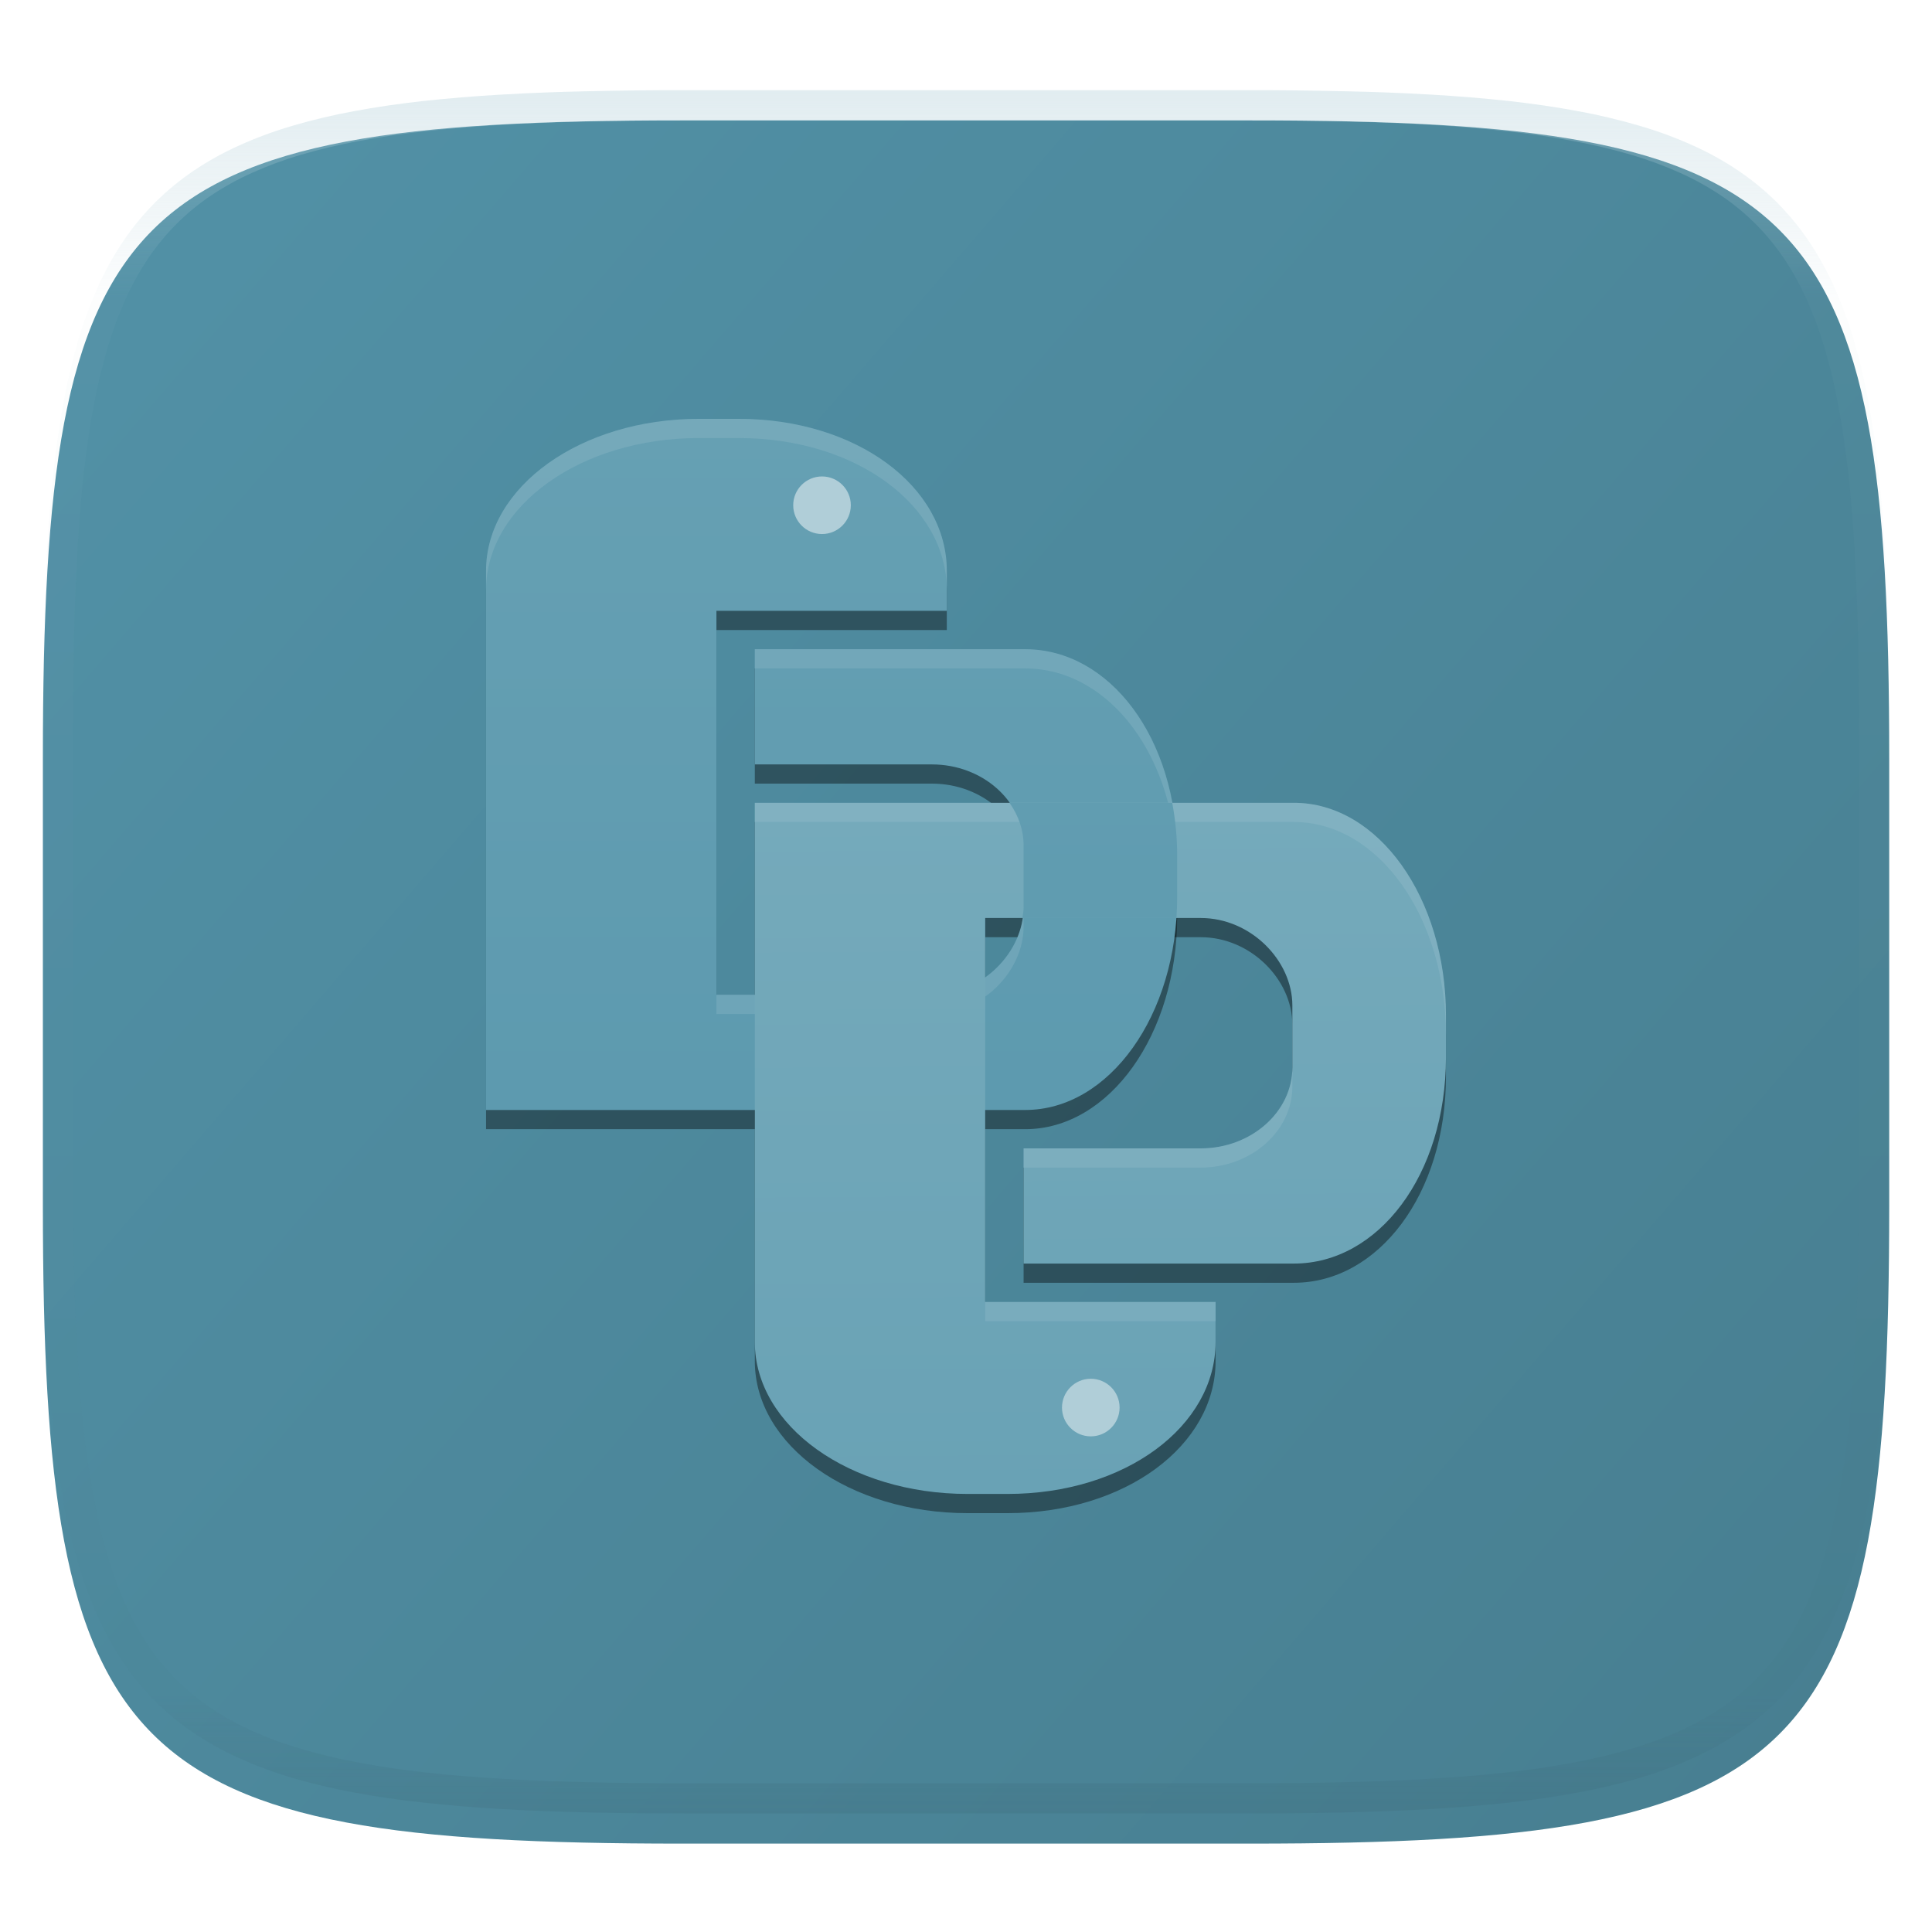 <svg xmlns="http://www.w3.org/2000/svg" style="isolation:isolate" width="256" height="256" viewBox="0 0 256 256">
 <defs>
  <filter id="WUjPq0NxXG2NLUUEUVC1sr0ooXUHm5Ck" width="400%" height="400%" x="-200%" y="-200%" color-interpolation-filters="sRGB" filterUnits="objectBoundingBox">
   <feGaussianBlur xmlns="http://www.w3.org/2000/svg" in="SourceGraphic" stdDeviation="4.294"/>
   <feOffset xmlns="http://www.w3.org/2000/svg" dx="0" dy="4" result="pf_100_offsetBlur"/>
   <feFlood xmlns="http://www.w3.org/2000/svg" flood-opacity=".4"/>
   <feComposite xmlns="http://www.w3.org/2000/svg" in2="pf_100_offsetBlur" operator="in" result="pf_100_dropShadow"/>
   <feBlend xmlns="http://www.w3.org/2000/svg" in="SourceGraphic" in2="pf_100_dropShadow" mode="normal"/>
  </filter>
 </defs>
 <g filter="url(#WUjPq0NxXG2NLUUEUVC1sr0ooXUHm5Ck)">
  <linearGradient id="_lgradient_58" x1=".993" x2=".002" y1=".988" y2=".193" gradientTransform="matrix(244.648,0,0,228.338,5.682,11.95)" gradientUnits="userSpaceOnUse">
   <stop offset="0%" style="stop-color:#477e90"/>
   <stop offset="100%" style="stop-color:#5190a5"/>
  </linearGradient>
  <path fill="url(#_lgradient_58)" d="M 165.691 11.95 C 239.746 11.95 250.33 22.507 250.33 96.494 L 250.33 155.745 C 250.33 229.731 239.746 240.288 165.691 240.288 L 90.321 240.288 C 16.265 240.288 5.682 229.731 5.682 155.745 L 5.682 96.494 C 5.682 22.507 16.265 11.95 90.321 11.95 L 165.691 11.95 Z"/>
 </g>
 <g opacity=".4">
  <linearGradient id="_lgradient_59" x1=".517" x2=".517" y1="0" y2="1" gradientTransform="matrix(244.65,0,0,228.34,5.68,11.95)" gradientUnits="userSpaceOnUse">
   <stop offset="0%" style="stop-color:#b0ced8"/>
   <stop offset="12.5%" stop-opacity=".098" style="stop-color:#b0ced8"/>
   <stop offset="92.5%" stop-opacity=".098" style="stop-color:#365f6d"/>
   <stop offset="100%" stop-opacity=".498" style="stop-color:#365f6d"/>
  </linearGradient>
  <path fill="url(#_lgradient_59)" fill-rule="evenodd" d="M 165.068 11.951 C 169.396 11.941 173.724 11.991 178.052 12.089 C 181.927 12.167 185.803 12.315 189.678 12.541 C 193.131 12.737 196.583 13.022 200.026 13.395 C 203.085 13.73 206.144 14.181 209.174 14.741 C 211.889 15.243 214.574 15.881 217.22 16.657 C 219.62 17.355 221.971 18.219 224.243 19.241 C 226.358 20.184 228.384 21.304 230.302 22.591 C 232.142 23.829 233.863 25.244 235.437 26.806 C 237.001 28.378 238.417 30.088 239.656 31.925 C 240.945 33.841 242.066 35.865 243.02 37.967 C 244.043 40.247 244.909 42.585 245.617 44.972 C 246.394 47.615 247.034 50.297 247.535 53.009 C 248.096 56.035 248.548 59.081 248.883 62.136 C 249.257 65.575 249.542 69.014 249.739 72.462 C 249.965 76.323 250.112 80.194 250.201 84.055 C 250.289 88.378 250.339 92.701 250.329 97.014 L 250.329 155.226 C 250.339 159.549 250.289 163.862 250.201 168.185 C 250.112 172.056 249.965 175.917 249.739 179.778 C 249.542 183.226 249.257 186.675 248.883 190.104 C 248.548 193.159 248.096 196.215 247.535 199.241 C 247.034 201.943 246.394 204.625 245.617 207.268 C 244.909 209.655 244.043 212.003 243.02 214.273 C 242.066 216.385 240.945 218.399 239.656 220.315 C 238.417 222.152 237.001 223.872 235.437 225.434 C 233.863 226.996 232.142 228.411 230.302 229.649 C 228.384 230.936 226.358 232.056 224.243 232.999 C 221.971 234.021 219.62 234.885 217.22 235.593 C 214.574 236.369 211.889 237.007 209.174 237.499 C 206.144 238.068 203.085 238.51 200.026 238.845 C 196.583 239.218 193.131 239.503 189.678 239.699 C 185.803 239.925 181.927 240.073 178.052 240.161 C 173.724 240.249 169.396 240.299 165.068 240.289 L 90.942 240.289 C 86.614 240.299 82.286 240.249 77.958 240.161 C 74.083 240.073 70.207 239.925 66.332 239.699 C 62.879 239.503 59.427 239.218 55.984 238.845 C 52.925 238.51 49.866 238.068 46.836 237.499 C 44.121 237.007 41.436 236.369 38.79 235.593 C 36.39 234.885 34.039 234.021 31.767 232.999 C 29.652 232.056 27.626 230.936 25.708 229.649 C 23.868 228.411 22.147 226.996 20.573 225.434 C 19.009 223.872 17.593 222.152 16.354 220.315 C 15.065 218.399 13.944 216.385 12.99 214.273 C 11.967 212.003 11.101 209.655 10.393 207.268 C 9.616 204.625 8.976 201.943 8.475 199.241 C 7.914 196.215 7.462 193.159 7.127 190.104 C 6.753 186.675 6.468 183.226 6.271 179.778 C 6.045 175.917 5.898 172.056 5.809 168.185 C 5.721 163.862 5.671 159.549 5.681 155.226 L 5.681 97.014 C 5.671 92.701 5.721 88.378 5.809 84.055 C 5.898 80.194 6.045 76.323 6.271 72.462 C 6.468 69.014 6.753 65.575 7.127 62.136 C 7.462 59.081 7.914 56.035 8.475 53.009 C 8.976 50.297 9.616 47.615 10.393 44.972 C 11.101 42.585 11.967 40.247 12.99 37.967 C 13.944 35.865 15.065 33.841 16.354 31.925 C 17.593 30.088 19.009 28.378 20.573 26.806 C 22.147 25.244 23.868 23.829 25.708 22.591 C 27.626 21.304 29.652 20.184 31.767 19.241 C 34.039 18.219 36.39 17.355 38.79 16.657 C 41.436 15.881 44.121 15.243 46.836 14.741 C 49.866 14.181 52.925 13.73 55.984 13.395 C 59.427 13.022 62.879 12.737 66.332 12.541 C 70.207 12.315 74.083 12.167 77.958 12.089 C 82.286 11.991 86.614 11.941 90.942 11.951 L 165.068 11.951 Z M 165.078 15.96 C 169.376 15.95 173.675 15.999 177.973 16.087 C 181.8 16.176 185.626 16.323 189.452 16.539 C 192.836 16.736 196.219 17.011 199.583 17.384 C 202.554 17.699 205.515 18.131 208.446 18.681 C 211.023 19.153 213.58 19.762 216.099 20.499 C 218.322 21.147 220.495 21.953 222.6 22.896 C 224.509 23.751 226.338 24.763 228.069 25.922 C 229.692 27.013 231.207 28.26 232.594 29.646 C 233.981 31.031 235.23 32.544 236.332 34.165 C 237.492 35.894 238.506 37.712 239.361 39.608 C 240.306 41.72 241.112 43.892 241.761 46.102 C 242.509 48.617 243.109 51.162 243.591 53.736 C 244.132 56.664 244.565 59.611 244.889 62.578 C 245.263 65.938 245.539 69.308 245.735 72.688 C 245.952 76.51 246.109 80.322 246.188 84.144 C 246.276 88.437 246.325 92.721 246.325 97.014 C 246.325 97.014 246.325 97.014 246.325 97.014 L 246.325 155.226 C 246.325 155.226 246.325 155.226 246.325 155.226 C 246.325 159.519 246.276 163.803 246.188 168.096 C 246.109 171.918 245.952 175.74 245.735 179.552 C 245.539 182.932 245.263 186.302 244.889 189.672 C 244.565 192.629 244.132 195.576 243.591 198.504 C 243.109 201.078 242.509 203.623 241.761 206.138 C 241.112 208.358 240.306 210.52 239.361 212.632 C 238.506 214.528 237.492 216.356 236.332 218.075 C 235.23 219.706 233.981 221.219 232.594 222.604 C 231.207 223.98 229.692 225.227 228.069 226.318 C 226.338 227.477 224.509 228.489 222.6 229.344 C 220.495 230.297 218.322 231.093 216.099 231.741 C 213.58 232.478 211.023 233.087 208.446 233.559 C 205.515 234.109 202.554 234.541 199.583 234.865 C 196.219 235.229 192.836 235.514 189.452 235.701 C 185.626 235.917 181.8 236.074 177.973 236.153 C 173.675 236.251 169.376 236.29 165.078 236.29 C 165.078 236.29 165.078 236.29 165.068 236.29 L 90.942 236.29 C 90.932 236.29 90.932 236.29 90.932 236.29 C 86.634 236.29 82.335 236.251 78.037 236.153 C 74.21 236.074 70.384 235.917 66.558 235.701 C 63.174 235.514 59.791 235.229 56.427 234.865 C 53.456 234.541 50.495 234.109 47.564 233.559 C 44.987 233.087 42.43 232.478 39.911 231.741 C 37.688 231.093 35.515 230.297 33.41 229.344 C 31.501 228.489 29.672 227.477 27.941 226.318 C 26.318 225.227 24.803 223.98 23.416 222.604 C 22.029 221.219 20.78 219.706 19.678 218.075 C 18.518 216.356 17.504 214.528 16.649 212.632 C 15.704 210.52 14.898 208.358 14.249 206.138 C 13.501 203.623 12.901 201.078 12.419 198.504 C 11.878 195.576 11.445 192.629 11.121 189.672 C 10.747 186.302 10.472 182.932 10.275 179.552 C 10.058 175.74 9.901 171.918 9.822 168.096 C 9.734 163.803 9.685 159.519 9.685 155.226 C 9.685 155.226 9.685 155.226 9.685 155.226 L 9.685 97.014 C 9.685 97.014 9.685 97.014 9.685 97.014 C 9.685 92.721 9.734 88.437 9.822 84.144 C 9.901 80.322 10.058 76.51 10.275 72.688 C 10.472 69.308 10.747 65.938 11.121 62.578 C 11.445 59.611 11.878 56.664 12.419 53.736 C 12.901 51.162 13.501 48.617 14.249 46.102 C 14.898 43.892 15.704 41.72 16.649 39.608 C 17.504 37.712 18.518 35.894 19.678 34.165 C 20.78 32.544 22.029 31.031 23.416 29.646 C 24.803 28.26 26.318 27.013 27.941 25.922 C 29.672 24.763 31.501 23.751 33.41 22.896 C 35.515 21.953 37.688 21.147 39.911 20.499 C 42.43 19.762 44.987 19.153 47.564 18.681 C 50.495 18.131 53.456 17.699 56.427 17.384 C 59.791 17.011 63.174 16.736 66.558 16.539 C 70.384 16.323 74.21 16.176 78.037 16.087 C 82.335 15.999 86.634 15.95 90.932 15.96 C 90.932 15.96 90.932 15.96 90.942 15.96 L 165.068 15.96 C 165.078 15.96 165.078 15.96 165.078 15.96 Z"/>
 </g>
 <g>
  <defs>
   <filter id="wgrSorPvqims6oXho8c9La77ljj2Eevn" width="400%" height="400%" x="-200%" y="-200%" color-interpolation-filters="sRGB" filterUnits="objectBoundingBox">
    <feGaussianBlur xmlns="http://www.w3.org/2000/svg" stdDeviation="4.294"/>
   </filter>
  </defs>
  <g opacity=".4" filter="url(#wgrSorPvqims6oXho8c9La77ljj2Eevn)">
   <path d="M 92.598 58.045 C 76.977 58.045 64.404 67.027 64.404 78.184 L 64.404 106.378 L 64.404 149.623 L 123.76 149.623 L 135.843 149.623 C 147 149.623 155.982 137.05 155.982 121.428 L 155.982 115.918 C 155.982 100.296 147 88.571 135.843 88.571 L 100.018 88.571 L 100.018 103.834 L 114.99 103.834 L 123.493 103.834 C 130.123 103.834 135.631 108.627 135.631 114.577 L 135.631 122.769 C 135.631 128.719 130.123 134.36 123.493 134.36 L 94.93 134.36 L 94.93 122.769 L 94.93 117.121 L 94.93 109.6 L 94.93 106.378 L 94.93 90.267 L 94.93 83.483 L 125.456 83.483 L 125.456 78.184 C 125.456 67.027 113.497 58.045 97.876 58.045 L 92.598 58.045 Z"/>
  </g>
  <defs>
   <filter id="fzBDtBn3wEnVnuw0OJMmqOWycQQQC75G" width="400%" height="400%" x="-200%" y="-200%" color-interpolation-filters="sRGB" filterUnits="objectBoundingBox">
    <feGaussianBlur xmlns="http://www.w3.org/2000/svg" stdDeviation="4.294"/>
   </filter>
  </defs>
  <g opacity=".4" filter="url(#fzBDtBn3wEnVnuw0OJMmqOWycQQQC75G)">
   <path d="M 128.212 200.5 C 112.591 200.5 100.018 191.518 100.018 180.361 L 100.018 152.167 L 100.018 108.922 L 159.374 108.922 L 171.457 108.922 C 182.614 108.922 191.596 121.495 191.596 137.116 L 191.596 142.627 C 191.596 158.248 182.614 169.974 171.457 169.974 L 135.632 169.974 L 135.632 154.71 L 150.604 154.71 L 159.107 154.71 C 165.737 154.71 171.245 149.918 171.245 143.967 L 171.245 135.776 C 171.245 129.825 165.737 124.185 159.107 124.185 L 130.544 124.185 L 130.544 135.776 L 130.544 141.424 L 130.544 148.944 L 130.544 152.167 L 130.544 168.278 L 130.544 175.061 L 161.07 175.061 L 161.07 180.361 C 161.07 191.518 149.111 200.5 133.49 200.5 L 128.212 200.5 Z"/>
  </g>
  <linearGradient id="_lgradient_60" x1=".301" x2=".301" y1=".005" y2=".996" gradientTransform="matrix(91.578,0,0,91.578,64.404,55.5)" gradientUnits="userSpaceOnUse">
   <stop offset="0%" style="stop-color:#66a0b3"/>
   <stop offset="100%" style="stop-color:#5d9aaf"/>
  </linearGradient>
  <path fill="url(#_lgradient_60)" d="M 92.598 55.5 C 76.977 55.5 64.404 64.482 64.404 75.639 L 64.404 103.833 L 64.404 147.078 L 123.76 147.078 L 135.843 147.078 C 147 147.078 155.982 134.505 155.982 118.884 L 155.982 113.373 C 155.982 97.752 147 86.026 135.843 86.026 L 100.018 86.026 L 100.018 101.29 L 114.99 101.29 L 123.493 101.29 C 130.123 101.29 135.631 106.082 135.631 112.033 L 135.631 120.224 C 135.631 126.175 130.123 131.815 123.493 131.815 L 94.93 131.815 L 94.93 120.224 L 94.93 114.576 L 94.93 107.056 L 94.93 103.833 L 94.93 87.722 L 94.93 80.939 L 125.456 80.939 L 125.456 75.639 C 125.456 64.482 113.497 55.5 97.876 55.5 L 92.598 55.5 Z"/>
  <g opacity=".2">
   <path fill="#b0ced8" d="M 92.6 55.5 C 76.978 55.5 64.404 64.48 64.404 75.637 L 64.404 78.186 C 64.404 67.029 76.978 58.044 92.6 58.044 L 97.876 58.044 C 113.497 58.044 125.456 67.029 125.456 78.186 L 125.456 75.637 C 125.456 64.48 113.497 55.5 97.876 55.5 L 92.6 55.5 Z M 100.018 86.026 L 100.018 88.57 L 135.845 88.57 C 147.002 88.57 155.982 100.295 155.982 115.917 L 155.982 113.373 C 155.982 97.751 147.002 86.026 135.845 86.026 L 100.018 86.026 Z M 135.632 120.224 C 135.632 126.175 130.124 131.816 123.494 131.816 L 94.93 131.816 L 94.93 134.36 L 123.494 134.36 C 130.124 134.36 135.632 128.719 135.632 122.768 L 135.632 120.224 Z"/>
  </g>
  <path fill="#b0ced8" d="M 108.921 63.132 C 106.814 63.132 105.105 64.84 105.105 66.947 C 105.105 69.055 106.814 70.763 108.921 70.763 C 111.028 70.763 112.737 69.055 112.737 66.947 C 112.737 64.84 111.028 63.132 108.921 63.132 L 108.921 63.132 Z"/>
  <linearGradient id="_lgradient_61" x1=".451" x2=".444" y1="1.004" y2=".007" gradientTransform="matrix(91.578,0,0,91.578,100.018,106.377)" gradientUnits="userSpaceOnUse">
   <stop offset="0%" style="stop-color:#69a2b5"/>
   <stop offset="100%" style="stop-color:#75aabb"/>
  </linearGradient>
  <path fill="url(#_lgradient_61)" d="M 128.212 197.955 C 112.591 197.955 100.018 188.973 100.018 177.816 L 100.018 149.622 L 100.018 106.377 L 159.374 106.377 L 171.457 106.377 C 182.614 106.377 191.596 118.95 191.596 134.572 L 191.596 140.082 C 191.596 155.704 182.614 167.429 171.457 167.429 L 135.632 167.429 L 135.632 152.166 L 150.604 152.166 L 159.107 152.166 C 165.737 152.166 171.245 147.373 171.245 141.423 L 171.245 133.231 C 171.245 127.281 165.737 121.64 159.107 121.64 L 130.544 121.64 L 130.544 133.231 L 130.544 138.879 L 130.544 146.4 L 130.544 149.622 L 130.544 165.733 L 130.544 172.517 L 161.07 172.517 L 161.07 177.816 C 161.07 188.973 149.111 197.955 133.49 197.955 L 128.212 197.955 Z"/>
  <g opacity=".2">
   <path fill="#b0ced8" d="M 100.018 106.377 L 100.018 108.921 L 159.376 108.921 L 171.459 108.921 C 182.616 108.921 191.596 121.496 191.596 137.117 L 191.596 134.573 C 191.596 118.952 182.616 106.377 171.459 106.377 L 159.376 106.377 L 100.018 106.377 Z M 171.246 141.425 C 171.246 147.375 165.738 152.167 159.108 152.167 L 150.602 152.167 L 135.632 152.167 L 135.632 154.711 L 150.602 154.711 L 159.108 154.711 C 165.738 154.711 171.246 149.919 171.246 143.969 L 171.246 141.425 Z M 130.544 172.518 L 130.544 175.061 L 161.07 175.061 L 161.07 172.518 L 130.544 172.518 Z"/>
  </g>
  <path fill="#b0ced8" d="M 144.535 190.325 C 142.428 190.325 140.719 188.616 140.719 186.509 C 140.719 184.401 142.428 182.693 144.535 182.693 C 146.642 182.693 148.351 184.401 148.351 186.509 C 148.351 188.616 146.642 190.325 144.535 190.325 L 144.535 190.325 Z"/>
  <linearGradient id="_lgradient_62" x1=".041" x2=".011" y1="-3.322" y2="2.705" gradientTransform="matrix(22.219,0,0,15.263,133.763,106.377)" gradientUnits="userSpaceOnUse">
   <stop offset="0%" style="stop-color:#66a0b3"/>
   <stop offset="100%" style="stop-color:#5d9aaf"/>
  </linearGradient>
  <path fill="url(#_lgradient_62)" d="M 133.763 106.377 C 134.927 108.022 135.632 109.946 135.632 112.031 L 135.632 120.224 C 135.632 120.702 135.541 121.17 135.473 121.64 L 155.883 121.64 C 155.945 120.733 155.982 119.814 155.982 118.883 L 155.982 113.373 C 155.982 110.93 155.74 108.599 155.327 106.377 L 133.763 106.377 Z"/>
 </g>
</svg>
